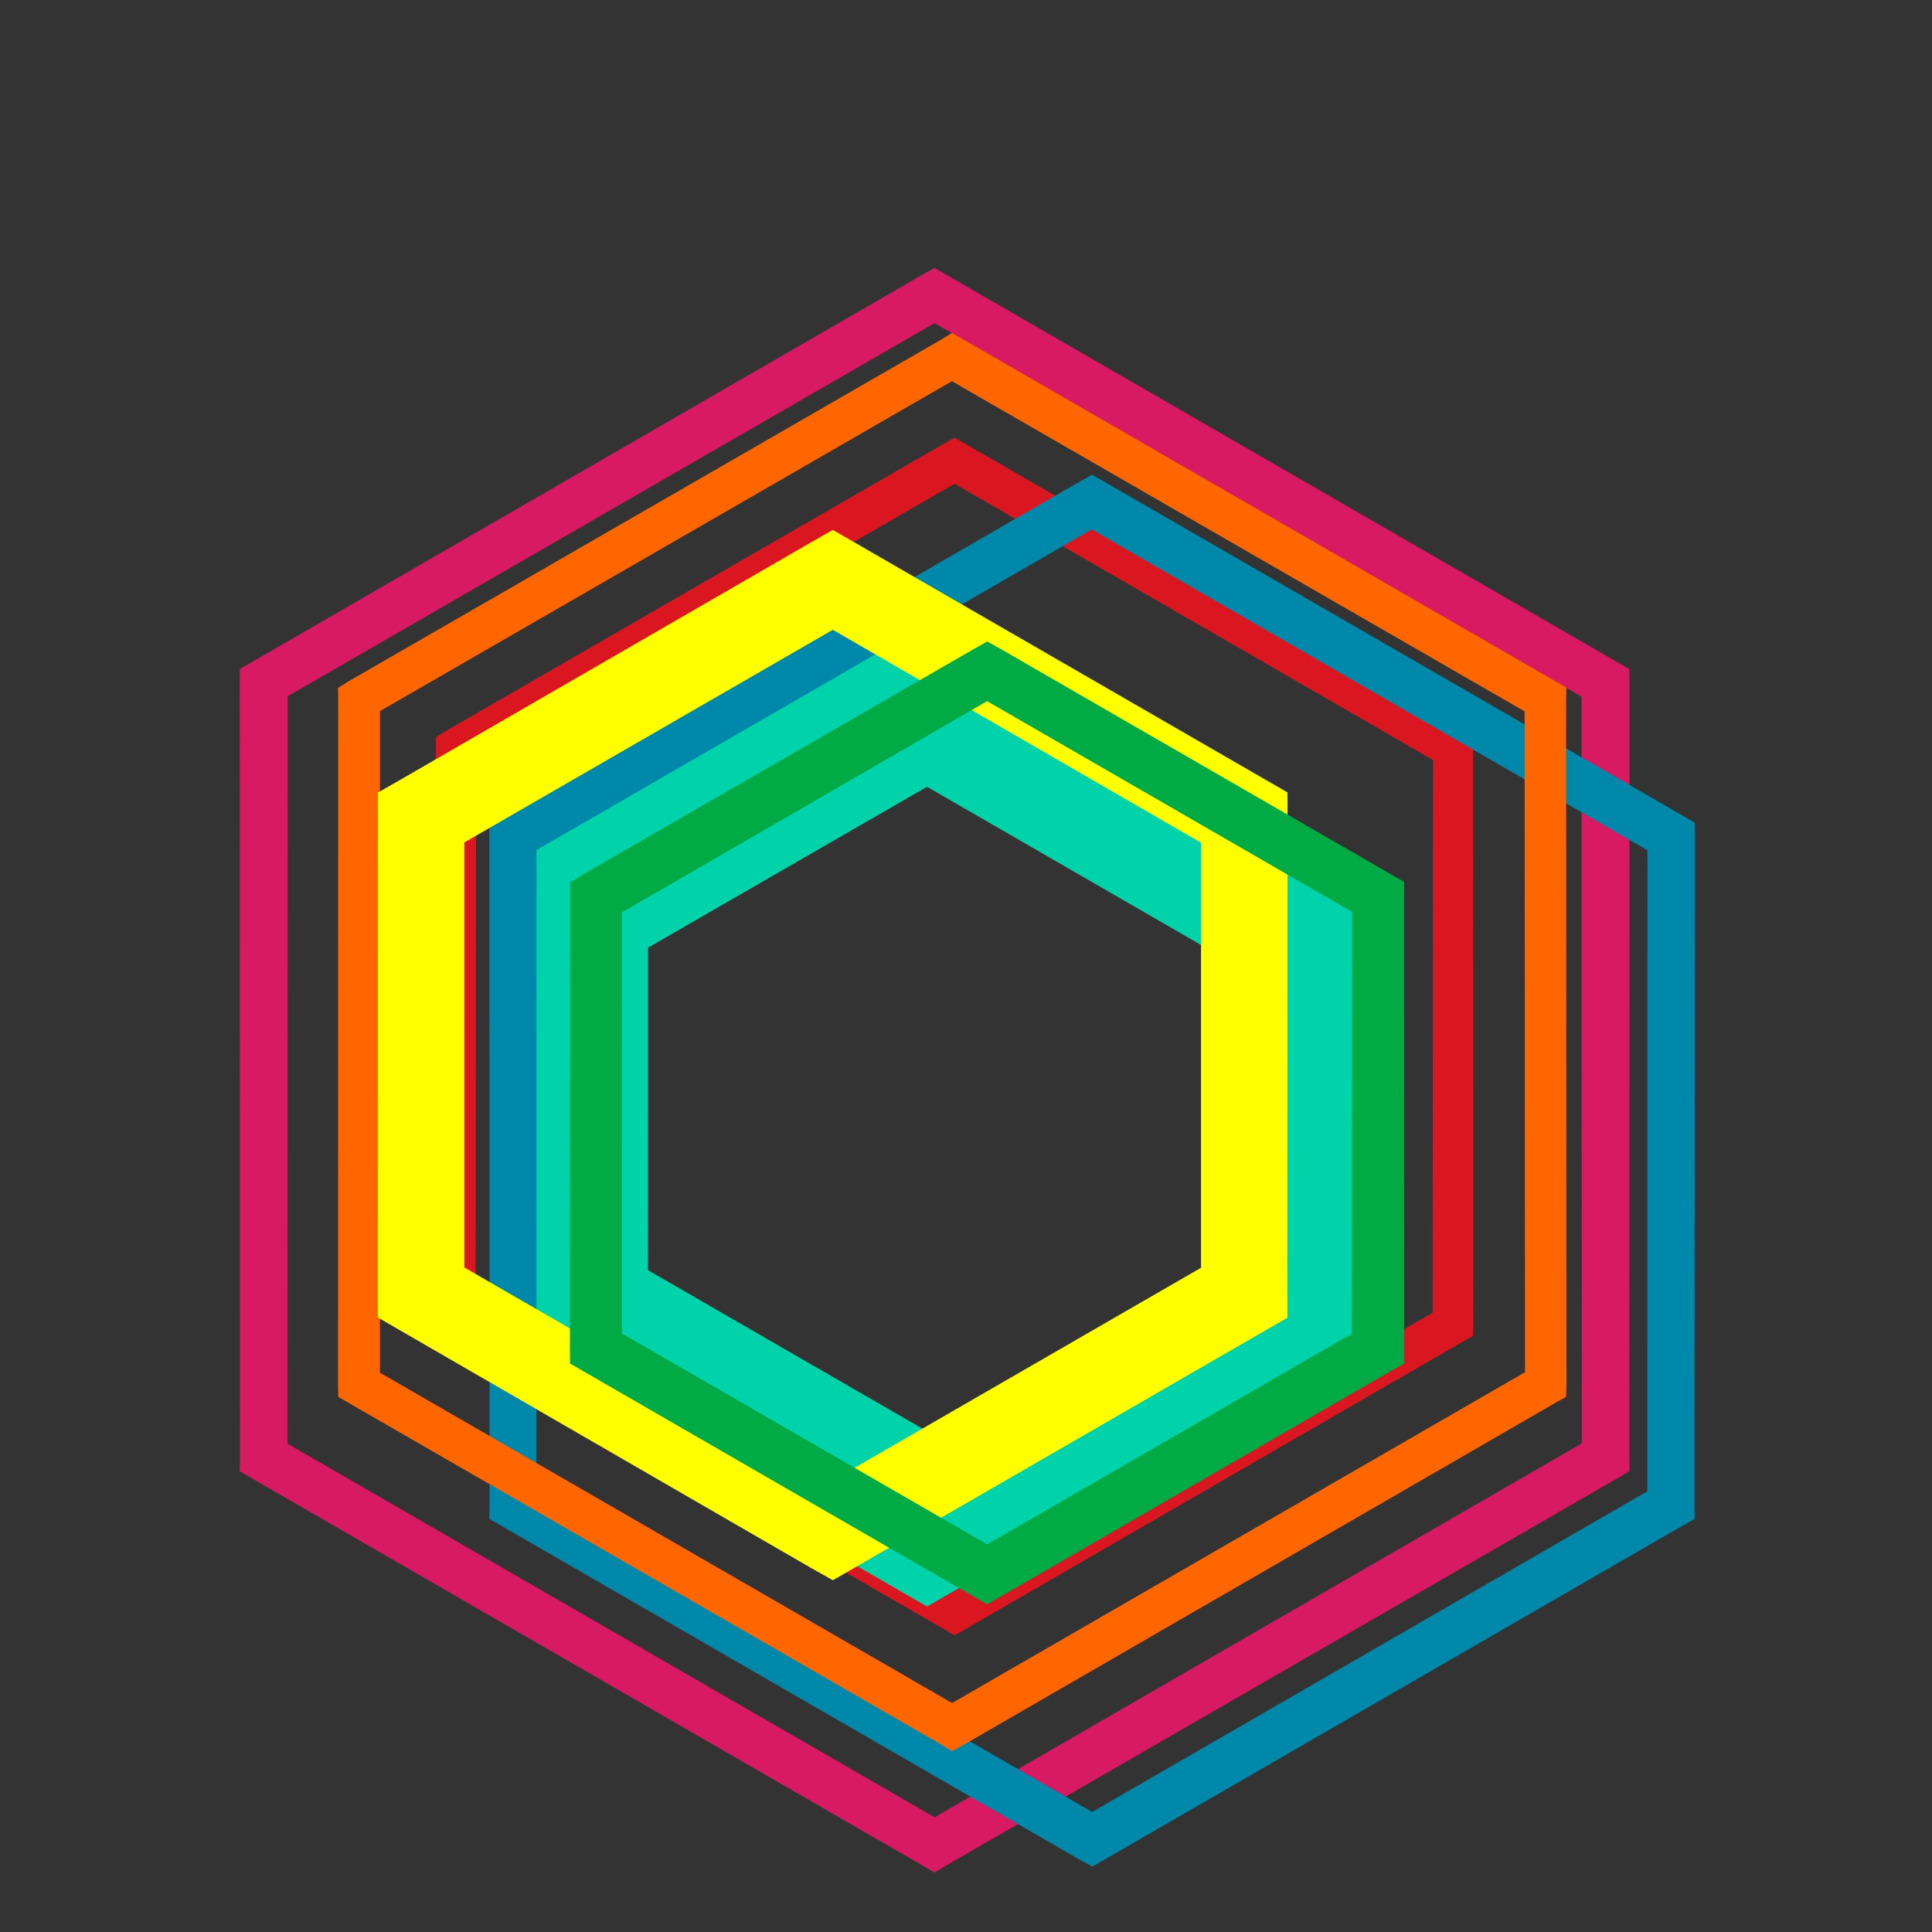 <?xml version="1.0" encoding="UTF-8" standalone="no"?>
<!-- Created with Inkscape (http://www.inkscape.org/) -->

<svg
   xmlns:dc="http://purl.org/dc/elements/1.1/"
   xmlns:cc="http://creativecommons.org/ns#"
   xmlns:rdf="http://www.w3.org/1999/02/22-rdf-syntax-ns#"
   xmlns:svg="http://www.w3.org/2000/svg"
   xmlns="http://www.w3.org/2000/svg"
   xmlns:sodipodi="http://sodipodi.sourceforge.net/DTD/sodipodi-0.dtd"
   xmlns:inkscape="http://www.inkscape.org/namespaces/inkscape"
   width="32px"
   height="32px"
   id="svg3103"
   version="1.1"
   inkscape:version="0.48.3.1 r9886"
   sodipodi:docname="koletivo-logo.svg">
  <rect width="100%" height="100%" fill="#333333" stroke="none"/>
  <defs
     id="defs3105" />
  <sodipodi:namedview
     id="base"
     pagecolor="#ffffff"
     bordercolor="#666666"
     borderopacity="1.0"
     inkscape:pageopacity="0.0"
     inkscape:pageshadow="2"
     inkscape:zoom="11.197802"
     inkscape:cx="16"
     inkscape:cy="16"
     inkscape:current-layer="layer1"
     showgrid="true"
     inkscape:grid-bbox="true"
     inkscape:document-units="px"
     inkscape:window-width="1366"
     inkscape:window-height="723"
     inkscape:window-x="0"
     inkscape:window-y="23"
     inkscape:window-maximized="1" />
  <g
     id="layer1"
     inkscape:label="Layer 1"
     inkscape:groupmode="layer">
    <g
       transform="matrix(0.256,0,0,0.256,-194.231,-63.96)"
       id="g9286"
       inkscape:export-filename="/media/vinicius/arquivos/Clientes/UnovaInvest/relatto-home.png"
       inkscape:export-xdpi="90"
       inkscape:export-ydpi="90">
      <path
         style="font-size:medium;font-style:normal;font-variant:normal;font-weight:normal;font-stretch:normal;text-indent:0;text-align:start;text-decoration:none;line-height:normal;letter-spacing:normal;word-spacing:normal;text-transform:none;direction:ltr;block-progression:tb;writing-mode:lr-tb;text-anchor:start;baseline-shift:baseline;color:#000000;fill:#d71a61;fill-opacity:1;stroke:none;stroke-width:2.294;marker:none;visibility:visible;display:inline;overflow:visible;enable-background:accumulate;font-family:Sans;-inkscape-font-specification:Sans"
         d="m 819.177,267.18 -0.758,0.421 -43.422,25.085 -0.758,0.421 -0.015,0.918 0.017,50.095 -0.015,0.918 0.772,0.446 43.409,25.062 0.772,0.446 0.788,-0.472 43.392,-25.033 0.788,-0.472 -0.015,-0.867 0.013,-50.147 -0.015,-0.867 -0.772,-0.446 -43.409,-25.062 -0.772,-0.446 z m -10e-4,3.57 41.864,24.17 0.017,48.31 -41.876,24.192 -41.864,-24.17 0.013,-48.362 41.847,-24.14 z"
         id="path9288"
         inkscape:connector-curvature="0" />
      <path
         style="font-size:medium;font-style:normal;font-variant:normal;font-weight:normal;font-stretch:normal;text-indent:0;text-align:start;text-decoration:none;line-height:normal;letter-spacing:normal;word-spacing:normal;text-transform:none;direction:ltr;block-progression:tb;writing-mode:lr-tb;text-anchor:start;baseline-shift:baseline;color:#000000;fill:#da1721;fill-opacity:1;stroke:none;stroke-width:2.595;marker:none;visibility:visible;display:inline;overflow:visible;enable-background:accumulate;font-family:Sans;-inkscape-font-specification:Sans"
         d="m 820.481,278.162 -0.676,0.375 -32.252,18.606 -0.638,0.397 0.005,0.743 -0.018,37.242 0.005,0.743 0.651,0.376 32.264,18.628 0.651,0.376 0.646,-0.367 32.244,-18.637 0.646,-0.367 0.025,-0.751 -0.012,-37.234 -0.013,-0.773 -0.651,-0.376 -32.226,-18.606 -0.651,-0.376 z m -0.011,2.979 30.963,17.877 -0.028,35.757 -30.922,17.894 -31.001,-17.899 0.036,-35.727 30.952,-17.902 z"
         id="path9290"
         inkscape:connector-curvature="0" />
      <path
         style="font-size:medium;font-style:normal;font-variant:normal;font-weight:normal;font-stretch:normal;text-indent:0;text-align:start;text-decoration:none;line-height:normal;letter-spacing:normal;word-spacing:normal;text-transform:none;direction:ltr;block-progression:tb;writing-mode:lr-tb;text-anchor:start;baseline-shift:baseline;color:#000000;fill:#00d3aa;fill-opacity:1;stroke:none;stroke-width:13.777;marker:none;visibility:visible;display:inline;overflow:visible;enable-background:accumulate;font-family:Sans;-inkscape-font-specification:Sans"
         d="m 818.697,289.418 -2.453,1.417 -22.952,13.266 -2.459,1.396 -9e-4,2.833 -0.007,26.531 -9.1e-4,2.833 2.452,1.416 22.966,13.26 2.452,1.416 2.453,-1.417 22.973,-13.272 2.453,-1.417 9.1e-4,-2.833 -0.009,-26.504 9e-4,-2.833 -2.452,-1.416 -22.966,-13.26 -2.452,-1.416 z m -0.004,11.331 18.062,10.428 0.011,20.838 -18.068,10.437 -18.062,-10.428 0.005,-20.866 18.052,-10.41 z"
         id="path9292"
         inkscape:connector-curvature="0" />
      <path
         style="font-size:medium;font-style:normal;font-variant:normal;font-weight:normal;font-stretch:normal;text-indent:0;text-align:start;text-decoration:none;line-height:normal;letter-spacing:normal;word-spacing:normal;text-transform:none;direction:ltr;block-progression:tb;writing-mode:lr-tb;text-anchor:start;baseline-shift:baseline;color:#000000;fill:#0088aa;fill-opacity:1;stroke:none;stroke-width:2.633;marker:none;visibility:visible;display:inline;overflow:visible;enable-background:accumulate;font-family:Sans;-inkscape-font-specification:Sans"
         d="m 829.375,280.557 -0.785,0.436 -37.443,21.642 -0.785,0.436 0.015,0.898 0.014,43.238 -0.02,0.907 0.756,0.436 37.467,21.632 0.791,0.427 0.75,-0.426 37.478,-21.651 0.75,-0.426 -0.015,-0.898 0.021,-43.248 -0.015,-0.898 -0.756,-0.436 -37.467,-21.632 -0.756,-0.436 z m -0.029,3.539 35.956,20.759 -0.006,41.478 -35.918,20.745 -35.956,-20.759 0.006,-41.478 35.918,-20.745 z"
         id="path9294"
         inkscape:connector-curvature="0" />
      <path
         style="font-size:medium;font-style:normal;font-variant:normal;font-weight:normal;font-stretch:normal;text-indent:0;text-align:start;text-decoration:none;line-height:normal;letter-spacing:normal;word-spacing:normal;text-transform:none;direction:ltr;block-progression:tb;writing-mode:lr-tb;text-anchor:start;baseline-shift:baseline;color:#000000;fill:#ff6600;fill-opacity:1;stroke:none;stroke-width:2.265;marker:none;visibility:visible;display:inline;overflow:visible;enable-background:accumulate;font-family:Sans;-inkscape-font-specification:Sans"
         d="m 820.312,271.385 -0.661,0.408 -38.407,22.146 -0.661,0.408 0.013,0.766 -0.012,44.344 0.013,0.766 0.683,0.394 38.376,22.126 0.647,0.404 0.706,-0.382 38.362,-22.173 0.67,-0.372 0.023,-0.776 -0.024,-44.335 0.023,-0.776 -0.683,-0.394 -38.386,-22.162 -0.683,-0.394 z m -0.011,3.121 37.056,21.364 0.025,42.757 -37.067,21.402 -37.02,-21.373 10e-4,-42.802 37.005,-21.347 z"
         id="path9296"
         inkscape:connector-curvature="0" />
      <path
         style="font-size:medium;font-style:normal;font-variant:normal;font-weight:normal;font-stretch:normal;text-indent:0;text-align:start;text-decoration:none;line-height:normal;letter-spacing:normal;word-spacing:normal;text-transform:none;direction:ltr;block-progression:tb;writing-mode:lr-tb;text-anchor:start;baseline-shift:baseline;color:#000000;fill:#ffff00;fill-opacity:1;stroke:none;stroke-width:6.778;marker:none;visibility:visible;display:inline;overflow:visible;enable-background:accumulate;font-family:Sans;-inkscape-font-specification:Sans"
         d="m 812.603,284.13 -1.413,0.806 -26.611,15.381 -1.413,0.806 0.002,1.601 -0.008,30.761 0.002,1.601 1.421,0.821 26.603,15.38 1.415,0.796 1.388,-0.799 26.636,-15.387 1.388,-0.799 -0.009,-1.626 0.015,-30.736 -0.009,-1.626 -1.39,-0.802 -26.627,-15.373 -1.39,-0.802 z m -0.004,6.462 23.823,13.775 -3.1e-4,27.501 -23.817,13.751 -23.848,-13.769 3.1e-4,-27.501 23.841,-13.758 z"
         id="path9298"
         inkscape:connector-curvature="0" />
      <path
         style="font-size:medium;font-style:normal;font-variant:normal;font-weight:normal;font-stretch:normal;text-indent:0;text-align:start;text-decoration:none;line-height:normal;letter-spacing:normal;word-spacing:normal;text-transform:none;direction:ltr;block-progression:tb;writing-mode:lr-tb;text-anchor:start;baseline-shift:baseline;color:#000000;fill:#00aa44;fill-opacity:1;stroke:none;stroke-width:4.28;marker:none;visibility:visible;display:inline;overflow:visible;enable-background:accumulate;font-family:Sans;-inkscape-font-specification:Sans"
         d="m 822.585,291.349 -0.86,0.484 -25.296,14.593 -0.83,0.501 0.004,0.963 -0.014,29.21 0.004,0.963 0.841,0.485 25.306,14.61 0.841,0.485 0.836,-0.478 25.289,-14.617 0.86,-0.484 -0.004,-0.963 -0.01,-29.204 0.013,-0.993 -0.841,-0.485 -25.306,-14.61 -0.834,-0.462 z m -0.006,3.859 23.625,13.64 -0.023,27.284 -23.6,13.631 -23.625,-13.64 0.005,-27.254 23.617,-13.661 z"
         id="path9300"
         inkscape:connector-curvature="0" />
    </g>
  </g>
</svg>
